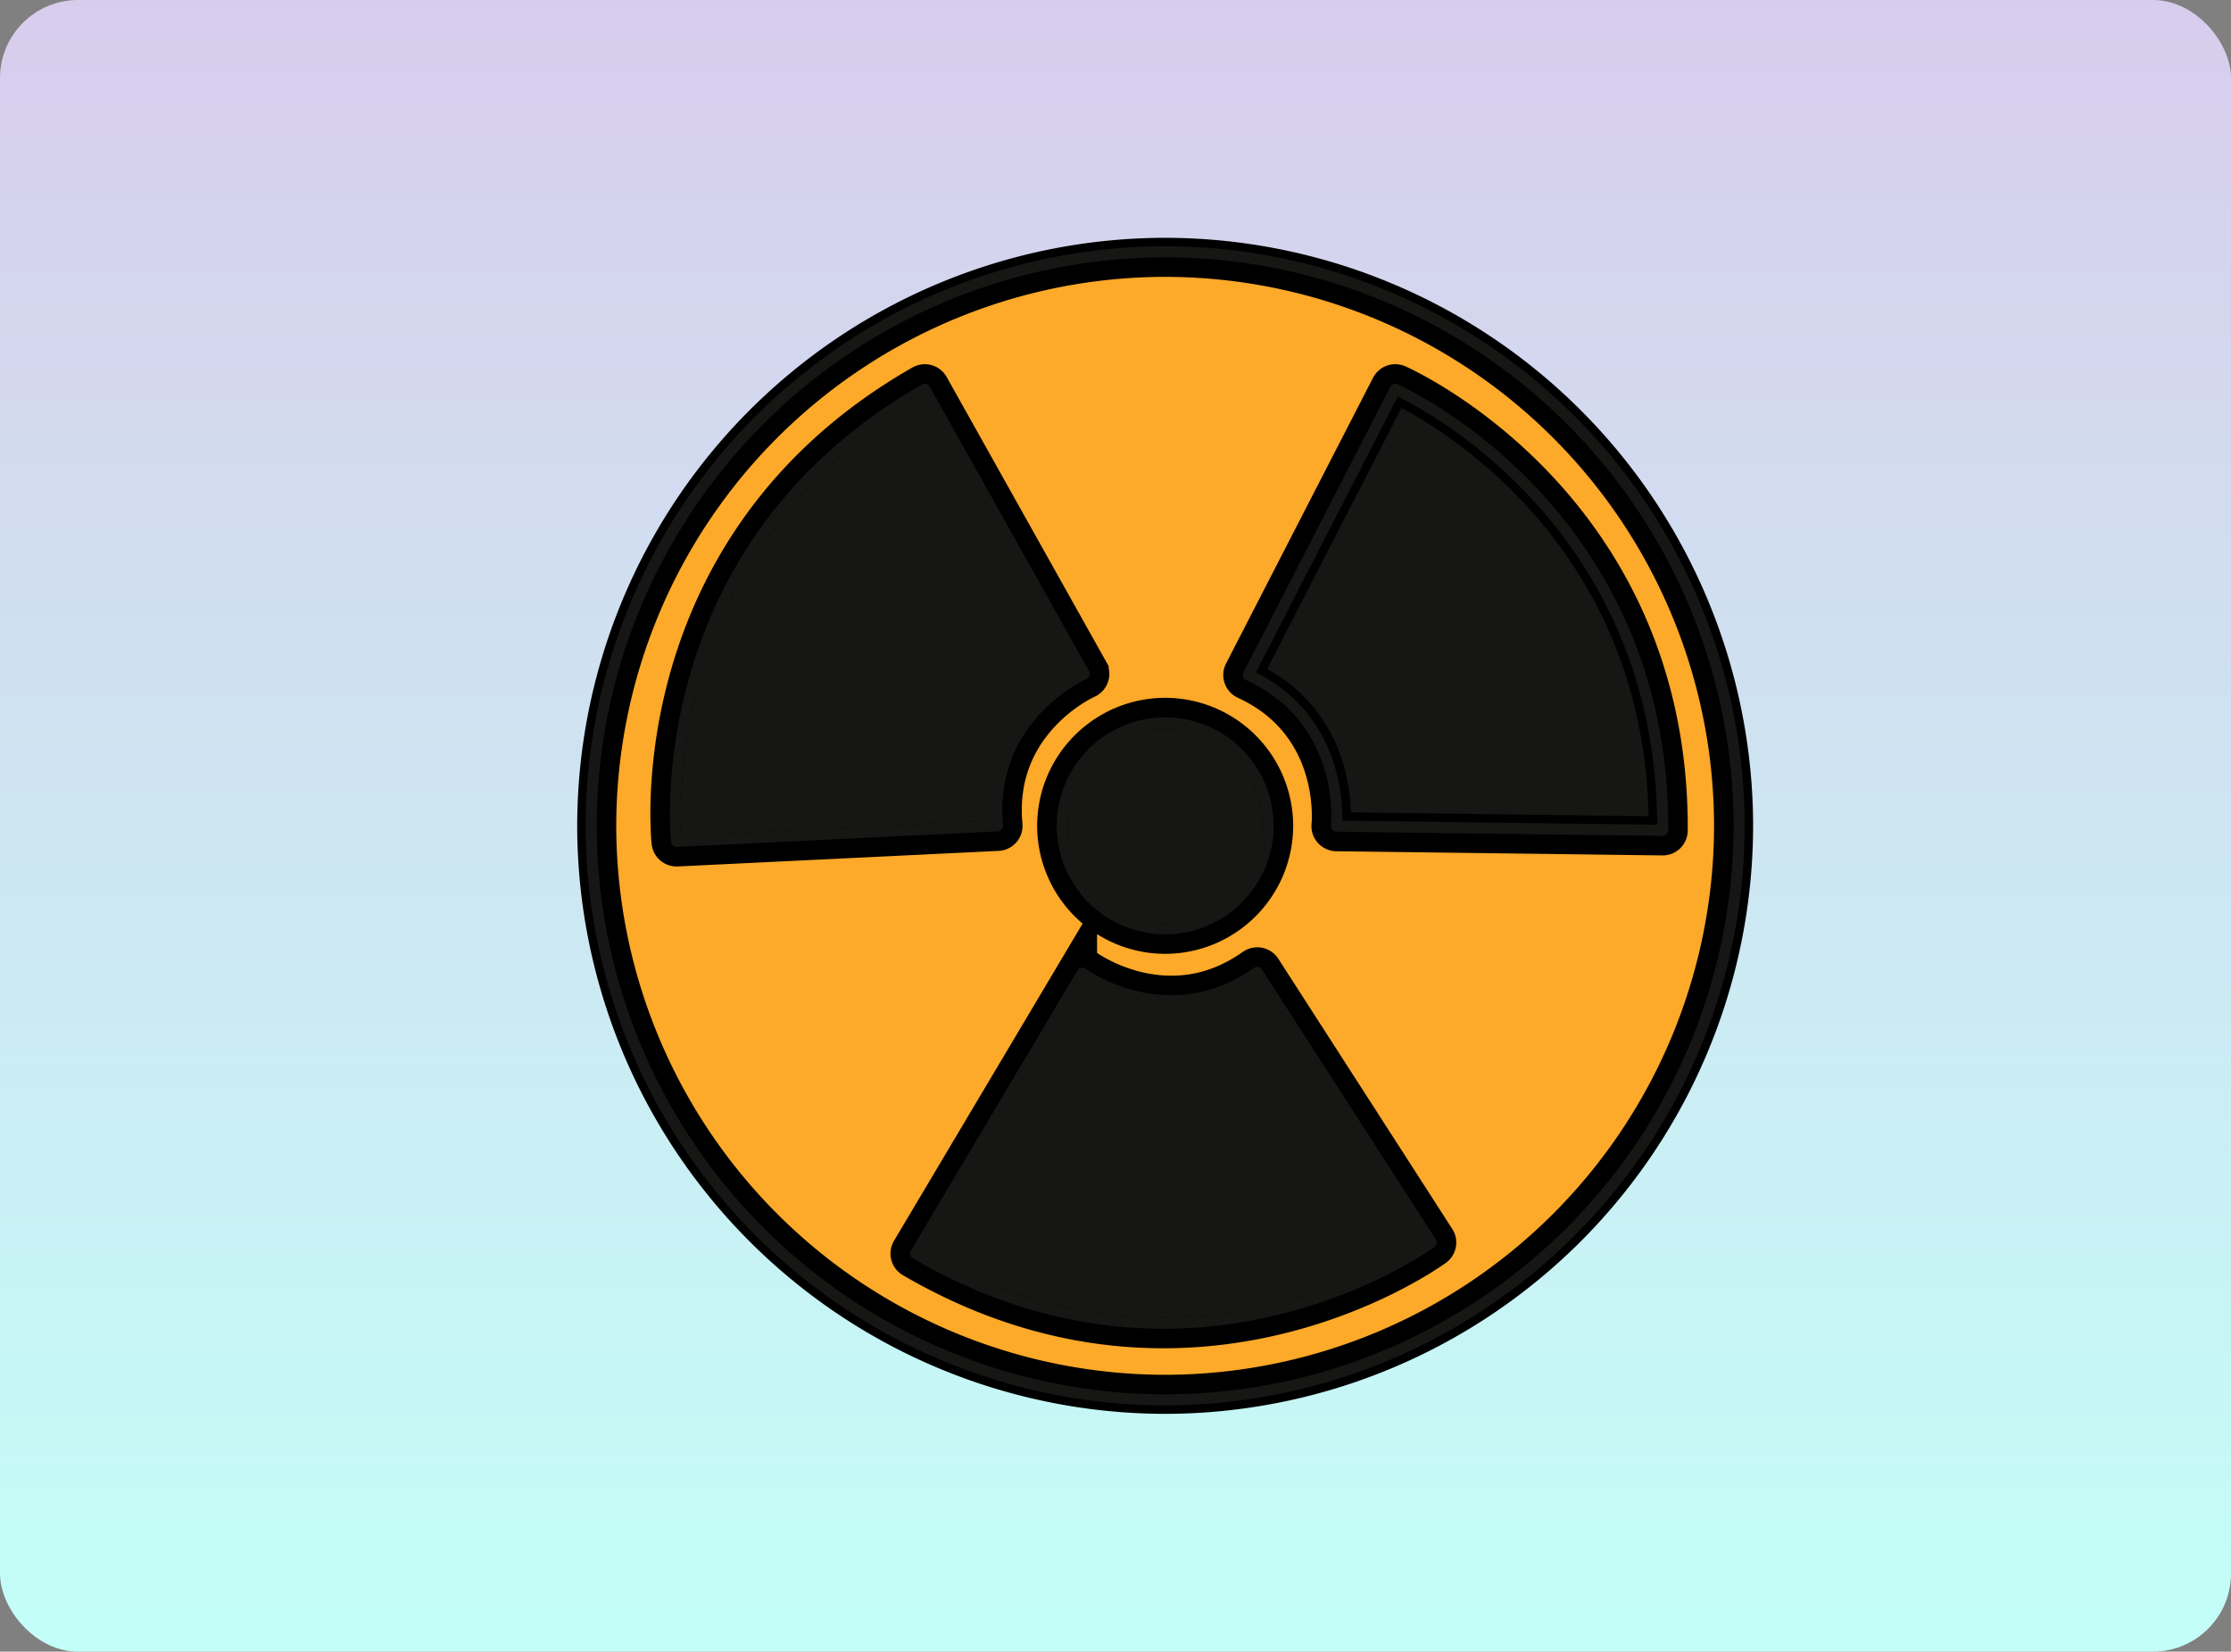 <svg xmlns="http://www.w3.org/2000/svg" xmlns:xlink="http://www.w3.org/1999/xlink" width="400" height="296.095" viewBox="0 0 400 296.095">
  <rect x="0" y="0" width="400" height="296.095" fill="#808080" stroke="none"/>
  <defs>
    <linearGradient id="linear-gradient" x1="0.5" x2="0.5" y2="1" gradientUnits="objectBoundingBox">
      <stop offset="0" stop-color="#d8ccec"/>
      <stop offset="1" stop-color="#c3fff8"/>
    </linearGradient>
  </defs>
  <g id="_16" data-name="16" transform="translate(-1020 -3465.919)">
    <rect id="BG" width="400" height="296.095" rx="14" transform="translate(1020 3465.919)" fill="url(#linear-gradient)"/>
    <g id="Object" transform="translate(1036.35 3720.769)">
      <path id="Path_263492" data-name="Path 263492" d="M186.656-194.433l-25.444,49.465c14.8,7.393,15.58,22.421,15.5,26.57l56.449.725C232.888-169.751,192.984-191.339,186.656-194.433Z" transform="translate(47.605 10.675)" fill="#161615"/>
      <path id="Path_263493" data-name="Path 263493" d="M191.766-209.506A102.034,102.034,0,0,0,89.849-107.587,102.032,102.032,0,0,0,191.766-5.671,102.031,102.031,0,0,0,293.682-107.587,102.033,102.033,0,0,0,191.766-209.506Zm19.449,101.919a19.469,19.469,0,0,1-19.449,19.445,19.469,19.469,0,0,1-19.449-19.445,19.471,19.471,0,0,1,19.449-19.449A19.471,19.471,0,0,1,211.215-107.587ZM104.22-103.8c-.018,0-.033,0-.05,0a.993.993,0,0,1-.985-.876c-.063-.528-5.644-53.1,45-82.036a.99.99,0,0,1,.758-.093.994.994,0,0,1,.6.472l28.587,51.022a.988.988,0,0,1,.075.795.989.989,0,0,1-.535.595c-.682.31-16.7,7.762-14.979,26.245a1,1,0,0,1-.238.742.993.993,0,0,1-.7.34ZM240.064-32.092c-.29.217-20.128,14.663-48.632,14.663-13.429,0-28.779-3.206-44.916-12.618a1,1,0,0,1-.462-.609.994.994,0,0,1,.109-.757l29.894-50.268a1,1,0,0,1,.652-.464.994.994,0,0,1,.782.167c.609.434,15.072,10.584,30.217-.152a1.011,1.011,0,0,1,.762-.164.982.982,0,0,1,.646.439L240.3-33.423A.989.989,0,0,1,240.064-32.092Zm41.605-73.976a1,1,0,0,1-.7.285h-.013l-58.482-.752a1,1,0,0,1-.727-.333,1,1,0,0,1-.247-.76c.075-.747,1.63-18.343-15.236-26.095a.993.993,0,0,1-.525-.578.988.988,0,0,1,.056-.778l26.35-51.224a.984.984,0,0,1,1.274-.459c.489.21,48.8,21.658,48.544,79.99A1,1,0,0,1,281.669-106.068Z" transform="translate(0.787 0.787)" fill="#fda929" stroke="#000" stroke-width="7"/>
      <path id="Path_263494" data-name="Path 263494" d="M154.052-131.119,125.195-82.6c45.207,25.775,83.881,2.034,89.732-1.895l-30.115-46.767C171.015-122.145,157.606-128.976,154.052-131.119Z" transform="translate(23.976 52.122)" fill="#161615"/>
      <path id="Path_263495" data-name="Path 263495" d="M169.915-145.15,142.321-194.4C97.391-168.143,98.614-122.773,99.1-115.743l55.556-2.7C153.659-134.952,166.281-143.146,169.915-145.15Z" transform="translate(6.772 10.698)" fill="#161615"/>
      <path id="Path_263496" data-name="Path 263496" d="M158.309-123.585a17.481,17.481,0,0,0,17.462-17.46,17.482,17.482,0,0,0-17.462-17.463,17.482,17.482,0,0,0-17.463,17.463A17.481,17.481,0,0,0,158.309-123.585Z" transform="translate(34.244 34.245)" fill="#161615"/>
      <path id="Path_263497" data-name="Path 263497" d="M192.553-210.705A104.021,104.021,0,0,0,88.65-106.8,104.019,104.019,0,0,0,192.553-2.9a104.02,104.02,0,0,0,103.9-103.9A104.022,104.022,0,0,0,192.553-210.705Zm0,205.82A102.032,102.032,0,0,1,90.636-106.8,102.034,102.034,0,0,1,192.553-208.719,102.033,102.033,0,0,1,294.469-106.8,102.031,102.031,0,0,1,192.553-4.885Z" fill="#161615"/>
      <path id="Path_263498" data-name="Path 263498" d="M157.258-115.914a1,1,0,0,0,.238-.742c-1.719-18.483,14.3-25.936,14.979-26.245a.989.989,0,0,0,.535-.595.988.988,0,0,0-.075-.795l-28.587-51.022a.994.994,0,0,0-.6-.472.99.99,0,0,0-.758.093c-50.646,28.941-45.065,81.508-45,82.036a.993.993,0,0,0,.985.876c.017,0,.031,0,.05,0l57.535-2.794A.993.993,0,0,0,157.258-115.914Zm-57.376,1.1c-.482-7.03-1.706-52.4,43.225-78.655L170.7-144.216c-3.633,2-16.256,10.2-15.262,26.707Z" transform="translate(5.986 9.764)" fill="#161615"/>
      <path id="Path_263499" data-name="Path 263499" d="M186.862-132.245a.982.982,0,0,0-.646-.439,1.011,1.011,0,0,0-.762.164c-15.145,10.736-29.607.586-30.217.152a.994.994,0,0,0-.782-.167,1,1,0,0,0-.652.464L123.91-81.8a.994.994,0,0,0-.109.757,1,1,0,0,0,.462.609c16.137,9.411,31.487,12.618,44.916,12.618,28.5,0,48.342-14.446,48.632-14.663a.989.989,0,0,0,.24-1.331ZM126.13-81.65l28.857-48.523c3.554,2.143,16.963,8.974,30.76-.139l30.115,46.767C210.012-79.617,171.338-55.875,126.13-81.65Z" transform="translate(23.04 51.176)" fill="#161615"/>
      <path id="Path_263500" data-name="Path 263500" d="M187.531-195.739a.984.984,0,0,0-1.274.459l-26.35,51.224a.988.988,0,0,0-.056.778.993.993,0,0,0,.525.578c16.865,7.752,15.31,25.348,15.236,26.095a1,1,0,0,0,.247.76,1,1,0,0,0,.727.333l58.482.752h.013a1,1,0,0,0,.7-.285,1,1,0,0,0,.3-.7C236.335-174.081,188.02-195.529,187.531-195.739Zm-9.89,78.252c.079-4.148-.7-19.177-15.5-26.57l25.444-49.465c6.328,3.094,46.232,24.682,46.506,76.76Z" transform="translate(46.677 9.764)" fill="#161615"/>
      <path id="Path_263501" data-name="Path 263501" d="M139.647-140.258A19.469,19.469,0,0,0,159.1-120.813a19.469,19.469,0,0,0,19.449-19.445A19.471,19.471,0,0,0,159.1-159.707,19.471,19.471,0,0,0,139.647-140.258ZM159.1-157.721a17.482,17.482,0,0,1,17.462,17.463A17.481,17.481,0,0,1,159.1-122.8a17.481,17.481,0,0,1-17.463-17.46A17.482,17.482,0,0,1,159.1-157.721Z" transform="translate(33.457 33.458)" fill="#161615"/>
    </g>
  </g>
</svg>
